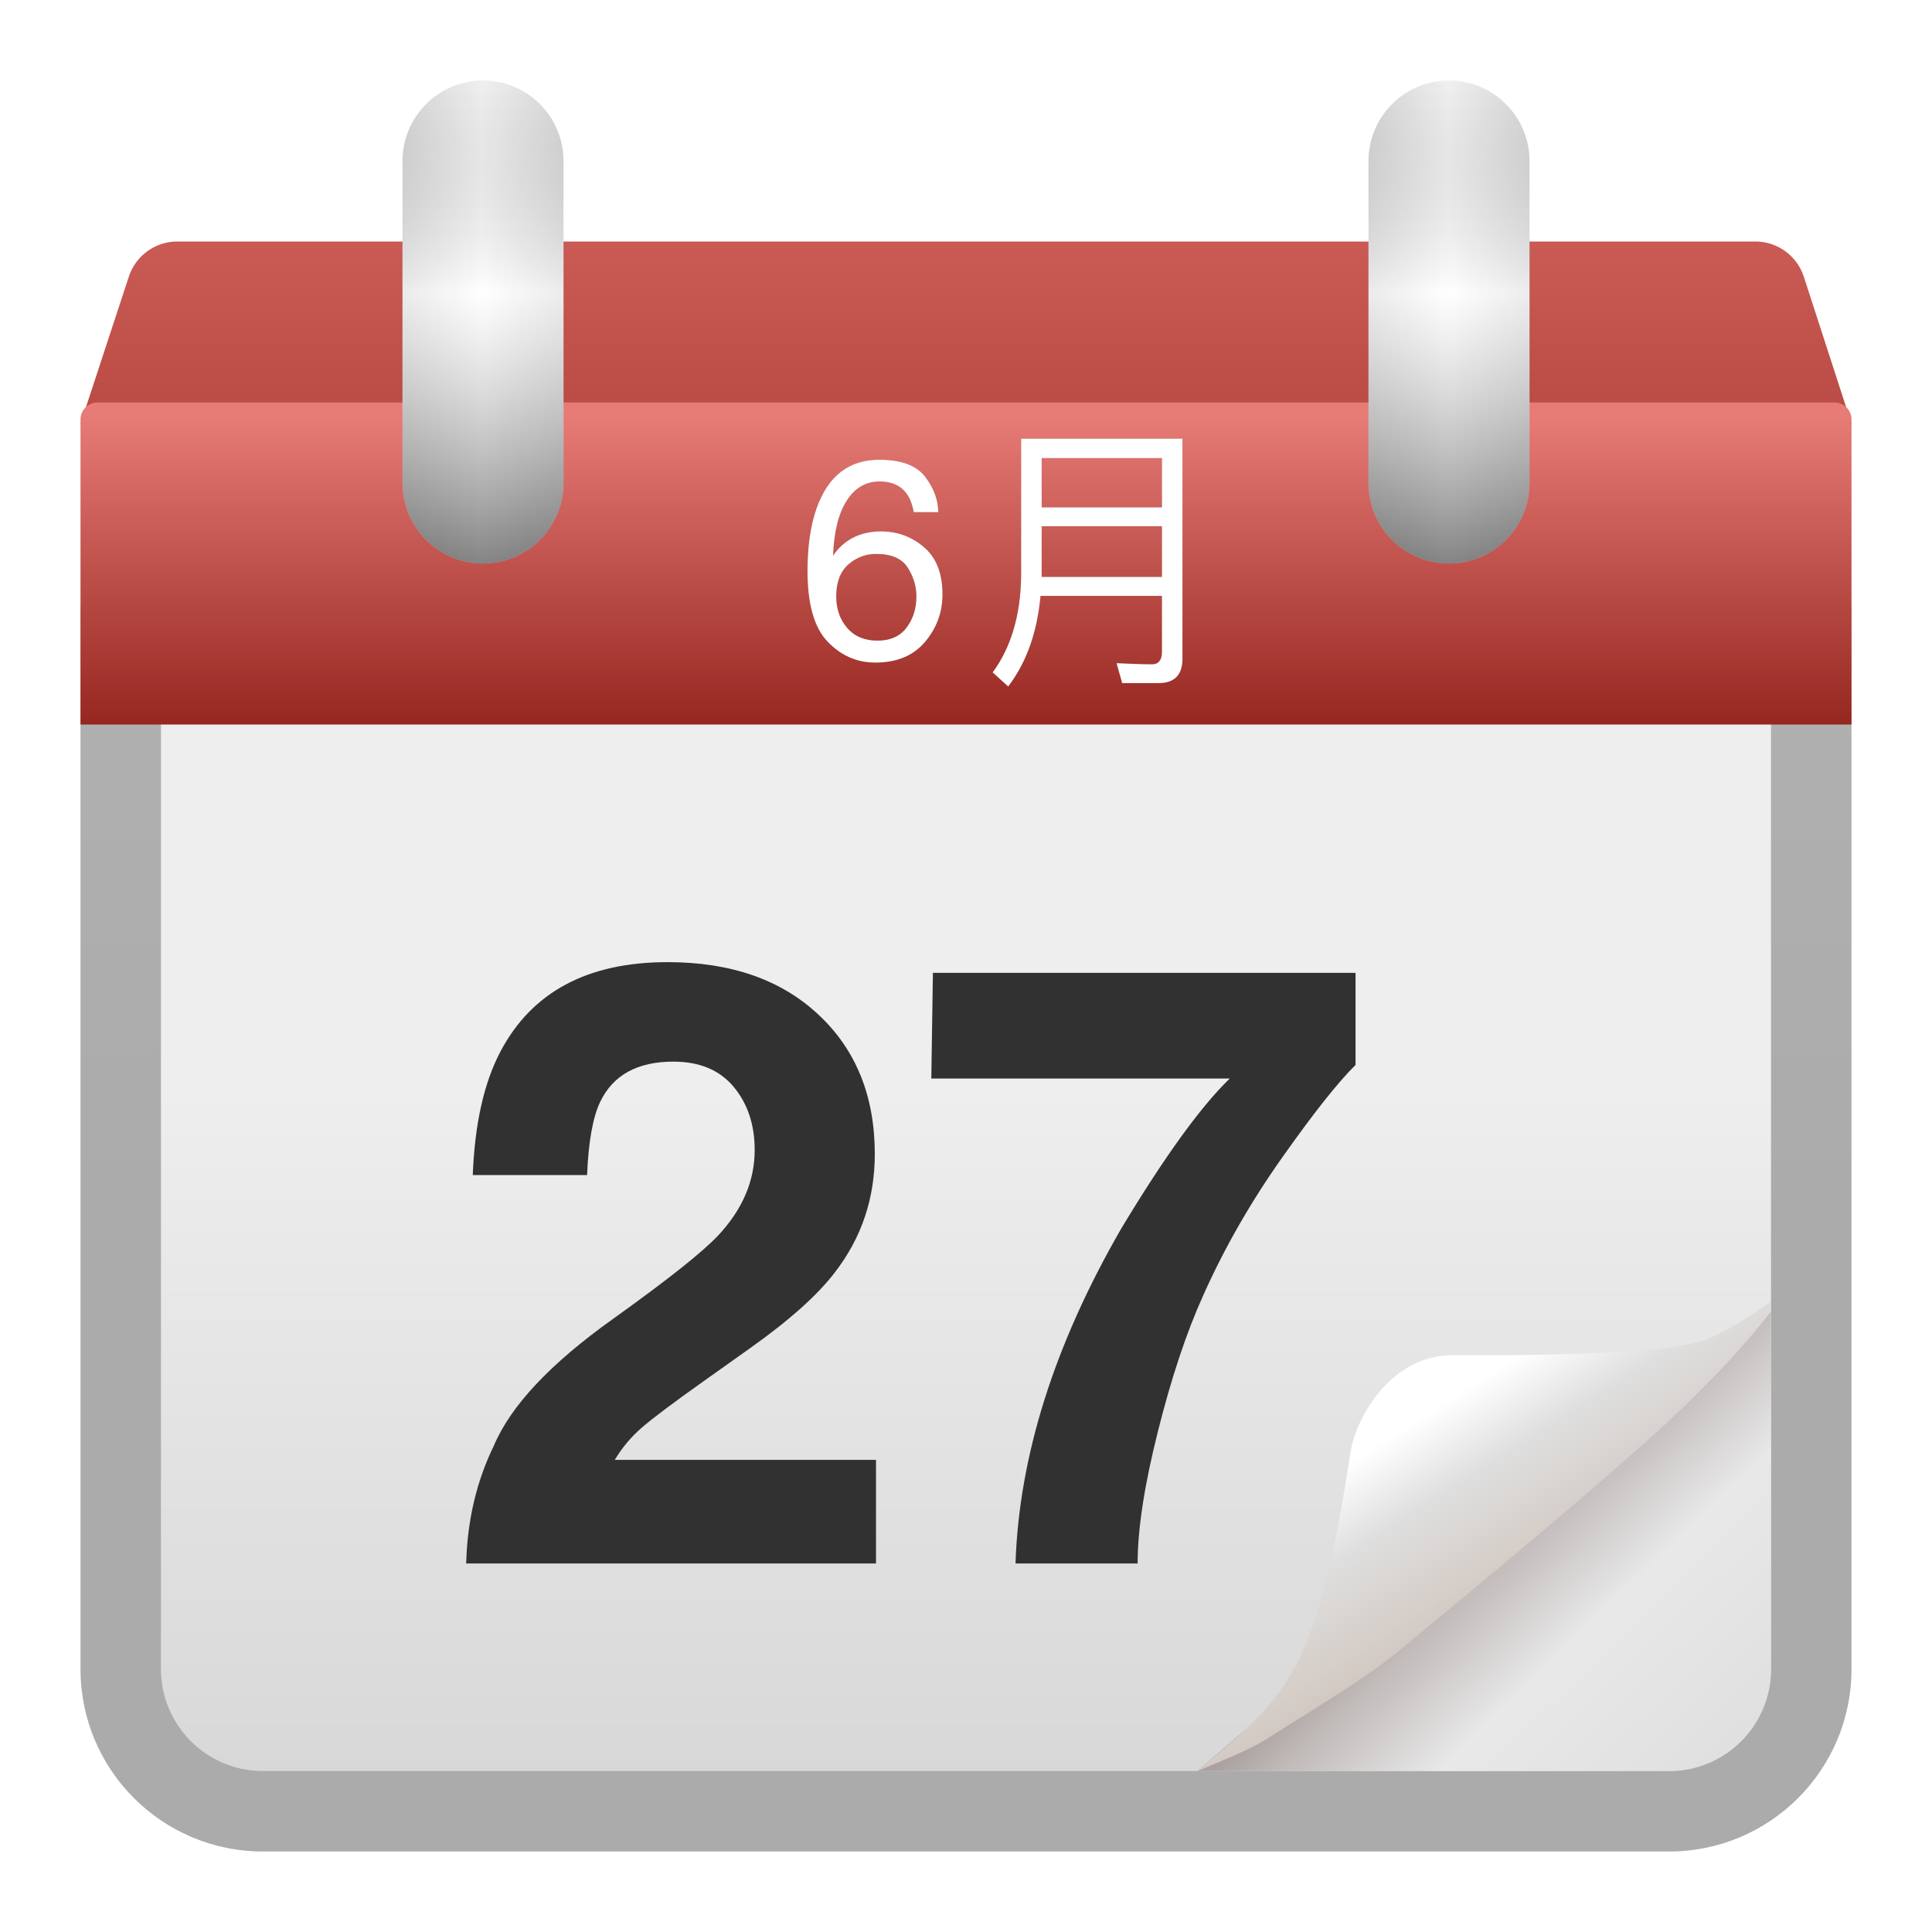 <svg xmlns="http://www.w3.org/2000/svg" xmlns:xlink="http://www.w3.org/1999/xlink" width="24" height="24" viewBox="0 0 24 24">
  <defs>
    <filter id="deepin-calendar-a" width="122.7%" height="122.7%" x="-11.4%" y="-11.4%" filterUnits="objectBoundingBox">
      <feOffset in="SourceAlpha" result="shadowOffsetOuter1"/>
      <feGaussianBlur in="shadowOffsetOuter1" result="shadowBlurOuter1" stdDeviation=".5"/>
      <feColorMatrix in="shadowBlurOuter1" result="shadowMatrixOuter1" values="0 0 0 0 0   0 0 0 0 0   0 0 0 0 0  0 0 0 0.15 0"/>
      <feMerge>
        <feMergeNode in="shadowMatrixOuter1"/>
        <feMergeNode in="SourceGraphic"/>
      </feMerge>
    </filter>
    <linearGradient id="deepin-calendar-b" x1="47.519%" x2="47.519%" y1="-61.406%" y2="309.141%">
      <stop offset="0%" stop-color="#D5655F"/>
      <stop offset="100%" stop-color="#962620"/>
      <stop offset="100%" stop-color="#9A201A"/>
    </linearGradient>
    <linearGradient id="deepin-calendar-c" x1="96.552%" x2="96.552%" y1="43.74%" y2="100%">
      <stop offset="0%" stop-color="#EEE"/>
      <stop offset="100%" stop-color="#D8D8D8"/>
    </linearGradient>
    <linearGradient id="deepin-calendar-d" x1="50%" x2="50%" y1="2.827%" y2="56.451%">
      <stop offset="0%" stop-opacity=".304"/>
      <stop offset="100%" stop-opacity=".331"/>
    </linearGradient>
    <linearGradient id="deepin-calendar-e" x1="47.519%" x2="47.519%" y1="4.215%" y2="100%">
      <stop offset="0%" stop-color="#E77B76"/>
      <stop offset="100%" stop-color="#962620"/>
      <stop offset="100%" stop-color="#BF5954"/>
    </linearGradient>
    <linearGradient id="deepin-calendar-f" x1="50%" x2="117.958%" y1="42.712%" y2="98.998%">
      <stop offset="0%" stop-color="#AAA1A0"/>
      <stop offset="10.838%" stop-color="#C1BBBA"/>
      <stop offset="34.359%" stop-color="#E8E8E8"/>
      <stop offset="100%" stop-color="#DBDBDB"/>
    </linearGradient>
    <linearGradient id="deepin-calendar-g" x1="167.218%" x2="-69.049%" y1="0%" y2="0%">
      <stop offset="0%" stop-color="silver"/>
      <stop offset="49.779%" stop-color="#FFF"/>
      <stop offset="100%" stop-color="#BABABA"/>
    </linearGradient>
    <linearGradient id="deepin-calendar-i" x1="50%" x2="50%" y1="0%" y2="100%">
      <stop offset="0%" stop-opacity=".058"/>
      <stop offset="43.923%" stop-color="#FFF" stop-opacity=".315"/>
      <stop offset="100%" stop-opacity=".477"/>
    </linearGradient>
    <path id="deepin-calendar-h" d="M5,0 C5.552,-1.01453063e-16 6,0.448 6,1 L6,5 C6,5.552 5.552,6 5,6 C4.448,6 4,5.552 4,5 L4,1 C4,0.448 4.448,1.01453063e-16 5,0 Z"/>
    <path id="deepin-calendar-j" d="M17,0 C17.552,0 18,0.448 18,1 L18,5 C18,5.552 17.552,6 17,6 C16.448,6 16,5.552 16,5 L16,1 C16,0.448 16.448,0 17,0 Z"/>
    <linearGradient id="deepin-calendar-k" x1="36.929%" x2="61.073%" y1="26.27%" y2="57.167%">
      <stop offset="0%" stop-color="#FFF"/>
      <stop offset="26.249%" stop-color="#E9E9E9"/>
      <stop offset="38.085%" stop-color="#DFDFDF"/>
      <stop offset="100%" stop-color="#D1C7C0"/>
    </linearGradient>
  </defs>
  <g fill="none" fill-rule="evenodd" filter="url(#deepin-calendar-a)" transform="translate(1 1)">
    <path fill="url(#deepin-calendar-b)" fill-rule="nonzero" d="M1.202,2 L20.806,2 C21.08,2 21.323,2.177 21.408,2.438 L22,4.264 L0,4.264 L0.601,2.435 C0.686,2.176 0.929,2 1.202,2 Z"/>
    <path fill="url(#deepin-calendar-c)" d="M1.633,6 L20.367,6 C20.717,6 21,6.283 21,6.633 L21,19.734 C21,20.433 20.433,21 19.734,21 L2.266,21 C1.567,21 1,20.433 1,19.734 L1,6.633 C1,6.283 1.283,6 1.633,6 Z"/>
    <path fill="url(#deepin-calendar-d)" fill-rule="nonzero" d="M20.367,5 L1.633,5 C0.731,5 0,5.731 0,6.633 L0,19.734 C0,20.986 1.014,22 2.266,22 L19.734,22 C20.986,22 22,20.986 22,19.734 L22,6.633 C22,5.731 21.269,5 20.367,5 Z M20.367,6 C20.717,6 21,6.283 21,6.633 L21,19.734 C21,20.433 20.433,21 19.734,21 L2.266,21 C1.567,21 1,20.433 1,19.734 L1,6.633 C1,6.283 1.283,6 1.633,6 L20.367,6 Z"/>
    <path fill="url(#deepin-calendar-e)" fill-rule="nonzero" d="M0.211,4 L21.789,4 C21.906,4 22,4.094 22,4.211 L22,8 L0,8 L0,4.211 C0,4.094 0.094,4 0.211,4 Z"/>
    <g fill-rule="nonzero" transform="translate(9.002 4)">
      <path fill="#000" fill-opacity=".323" d="M0.871,3.231 C1.139,3.231 1.345,3.145 1.489,2.974 C1.634,2.802 1.706,2.606 1.706,2.384 C1.706,2.124 1.63,1.929 1.477,1.798 C1.325,1.667 1.146,1.601 0.941,1.601 C0.82,1.601 0.711,1.624 0.613,1.67 C0.506,1.721 0.417,1.798 0.347,1.902 C0.358,1.606 0.414,1.378 0.516,1.22 C0.617,1.061 0.754,0.981 0.926,0.981 C1.076,0.981 1.188,1.032 1.262,1.135 C1.302,1.19 1.331,1.265 1.349,1.362 L1.653,1.362 C1.653,1.212 1.599,1.066 1.492,0.924 C1.384,0.782 1.194,0.711 0.92,0.711 C0.542,0.711 0.282,0.914 0.14,1.319 C0.066,1.531 0.029,1.789 0.029,2.093 C0.029,2.504 0.112,2.797 0.278,2.97 C0.444,3.144 0.642,3.231 0.871,3.231 Z M0.898,2.958 C0.738,2.958 0.612,2.905 0.522,2.8 C0.431,2.694 0.386,2.564 0.386,2.409 C0.386,2.233 0.436,2.101 0.535,2.013 C0.635,1.925 0.751,1.881 0.883,1.881 C1.072,1.881 1.202,1.938 1.274,2.051 C1.346,2.165 1.382,2.284 1.382,2.409 C1.382,2.557 1.342,2.686 1.261,2.794 C1.181,2.903 1.06,2.958 0.898,2.958 Z M2.522,3.528 C2.749,3.231 2.882,2.856 2.924,2.402 L4.432,2.402 L4.432,3.098 C4.432,3.199 4.39,3.252 4.309,3.252 C4.176,3.252 4.029,3.245 3.868,3.238 L3.938,3.486 L4.39,3.486 C4.586,3.486 4.687,3.385 4.687,3.185 L4.687,0.449 L2.683,0.449 L2.683,2.157 C2.676,2.639 2.56,3.038 2.329,3.353 L2.522,3.528 Z M4.432,1.303 L2.938,1.303 L2.938,0.691 L4.432,0.691 L4.432,1.303 Z M4.432,2.167 L2.938,2.167 L2.938,1.537 L4.432,1.537 L4.432,2.167 Z"/>
      <path fill="#FFF" d="M0.871,3.231 C1.139,3.231 1.345,3.145 1.489,2.974 C1.634,2.802 1.706,2.606 1.706,2.384 C1.706,2.124 1.63,1.929 1.477,1.798 C1.325,1.667 1.146,1.601 0.941,1.601 C0.82,1.601 0.711,1.624 0.613,1.67 C0.506,1.721 0.417,1.798 0.347,1.902 C0.358,1.606 0.414,1.378 0.516,1.22 C0.617,1.061 0.754,0.981 0.926,0.981 C1.076,0.981 1.188,1.032 1.262,1.135 C1.302,1.19 1.331,1.265 1.349,1.362 L1.349,1.362 L1.653,1.362 C1.653,1.212 1.599,1.066 1.492,0.924 C1.384,0.782 1.194,0.711 0.92,0.711 C0.542,0.711 0.282,0.914 0.14,1.319 C0.066,1.531 0.029,1.789 0.029,2.093 C0.029,2.504 0.112,2.797 0.278,2.97 C0.444,3.144 0.642,3.231 0.871,3.231 Z M0.898,2.958 C0.738,2.958 0.612,2.905 0.522,2.8 C0.431,2.694 0.386,2.564 0.386,2.409 C0.386,2.233 0.436,2.101 0.535,2.013 C0.635,1.925 0.751,1.881 0.883,1.881 C1.072,1.881 1.202,1.938 1.274,2.051 C1.346,2.165 1.382,2.284 1.382,2.409 C1.382,2.557 1.342,2.686 1.261,2.794 C1.181,2.903 1.06,2.958 0.898,2.958 Z M2.522,3.528 C2.749,3.231 2.882,2.856 2.924,2.402 L4.432,2.402 L4.432,3.098 C4.432,3.199 4.39,3.252 4.309,3.252 C4.176,3.252 4.029,3.245 3.868,3.238 L3.938,3.486 L4.39,3.486 C4.586,3.486 4.687,3.385 4.687,3.185 L4.687,0.449 L2.683,0.449 L2.683,2.157 C2.676,2.639 2.56,3.038 2.329,3.353 L2.522,3.528 Z M4.432,1.303 L2.938,1.303 L2.938,0.691 L4.432,0.691 L4.432,1.303 Z M4.432,2.167 L2.938,2.167 L2.938,1.537 L4.432,1.537 L4.432,2.167 Z"/>
    </g>
    <path fill="#313131" fill-rule="nonzero" d="M9.882,18.422 L9.882,17.135 L6.637,17.135 C6.729,16.981 6.843,16.846 6.978,16.73 C7.113,16.614 7.363,16.426 7.729,16.166 L7.729,16.166 L8.313,15.751 C8.805,15.402 9.159,15.086 9.374,14.802 C9.703,14.375 9.867,13.886 9.867,13.336 C9.867,12.618 9.634,12.041 9.169,11.606 C8.704,11.17 8.079,10.952 7.293,10.952 C6.298,10.952 5.606,11.323 5.216,12.064 C5.011,12.454 4.897,12.965 4.873,13.597 L4.873,13.597 L6.293,13.597 C6.31,13.18 6.365,12.876 6.457,12.685 C6.618,12.353 6.92,12.188 7.365,12.188 C7.689,12.188 7.939,12.292 8.113,12.5 C8.287,12.709 8.375,12.97 8.375,13.285 C8.375,13.671 8.223,14.026 7.918,14.351 C7.72,14.56 7.284,14.905 6.611,15.387 C5.835,15.94 5.343,16.465 5.134,16.961 C4.919,17.402 4.805,17.889 4.791,18.422 L4.791,18.422 L9.882,18.422 Z M13.132,18.422 C13.132,17.995 13.216,17.448 13.384,16.781 C13.551,16.115 13.739,15.551 13.948,15.089 C14.211,14.501 14.537,13.932 14.927,13.38 C15.317,12.828 15.621,12.444 15.839,12.229 L15.839,12.229 L15.839,11.085 L10.589,11.085 L10.569,12.398 L14.276,12.398 C13.913,12.75 13.464,13.372 12.927,14.264 C12.097,15.703 11.659,17.089 11.615,18.422 L11.615,18.422 L13.132,18.422 Z"/>
    <path fill="url(#deepin-calendar-f)" d="M21,15.289 L16.305,18.909 L13.875,21 L19.734,21 C20.433,21 21,20.433 21,19.734 L21,15.289 L21,15.289 Z"/>
    <g fill-rule="nonzero">
      <use fill="url(#deepin-calendar-g)" xlink:href="#deepin-calendar-h"/>
      <use fill="url(#deepin-calendar-i)" xlink:href="#deepin-calendar-h"/>
    </g>
    <g fill-rule="nonzero">
      <use fill="url(#deepin-calendar-g)" xlink:href="#deepin-calendar-j"/>
      <use fill="url(#deepin-calendar-i)" xlink:href="#deepin-calendar-j"/>
    </g>
    <path fill="url(#deepin-calendar-k)" d="M21,15.17 C20.643,15.416 20.374,15.572 20.196,15.64 C19.679,15.836 17.823,15.84 17.054,15.834 C16.286,15.828 15.852,16.6 15.781,17.016 C15.711,17.432 15.535,18.734 15.17,19.543 C14.986,19.952 14.71,20.285 14.308,20.633 C14.223,20.706 14.079,20.829 13.875,21 C14.304,20.825 14.574,20.703 14.685,20.633 C15.483,20.13 15.993,19.825 16.361,19.521 C17.089,18.92 19.137,17.23 19.888,16.503 C20.296,16.108 20.674,15.716 21,15.289 L21,15.17 Z"/>
  </g>
</svg>
